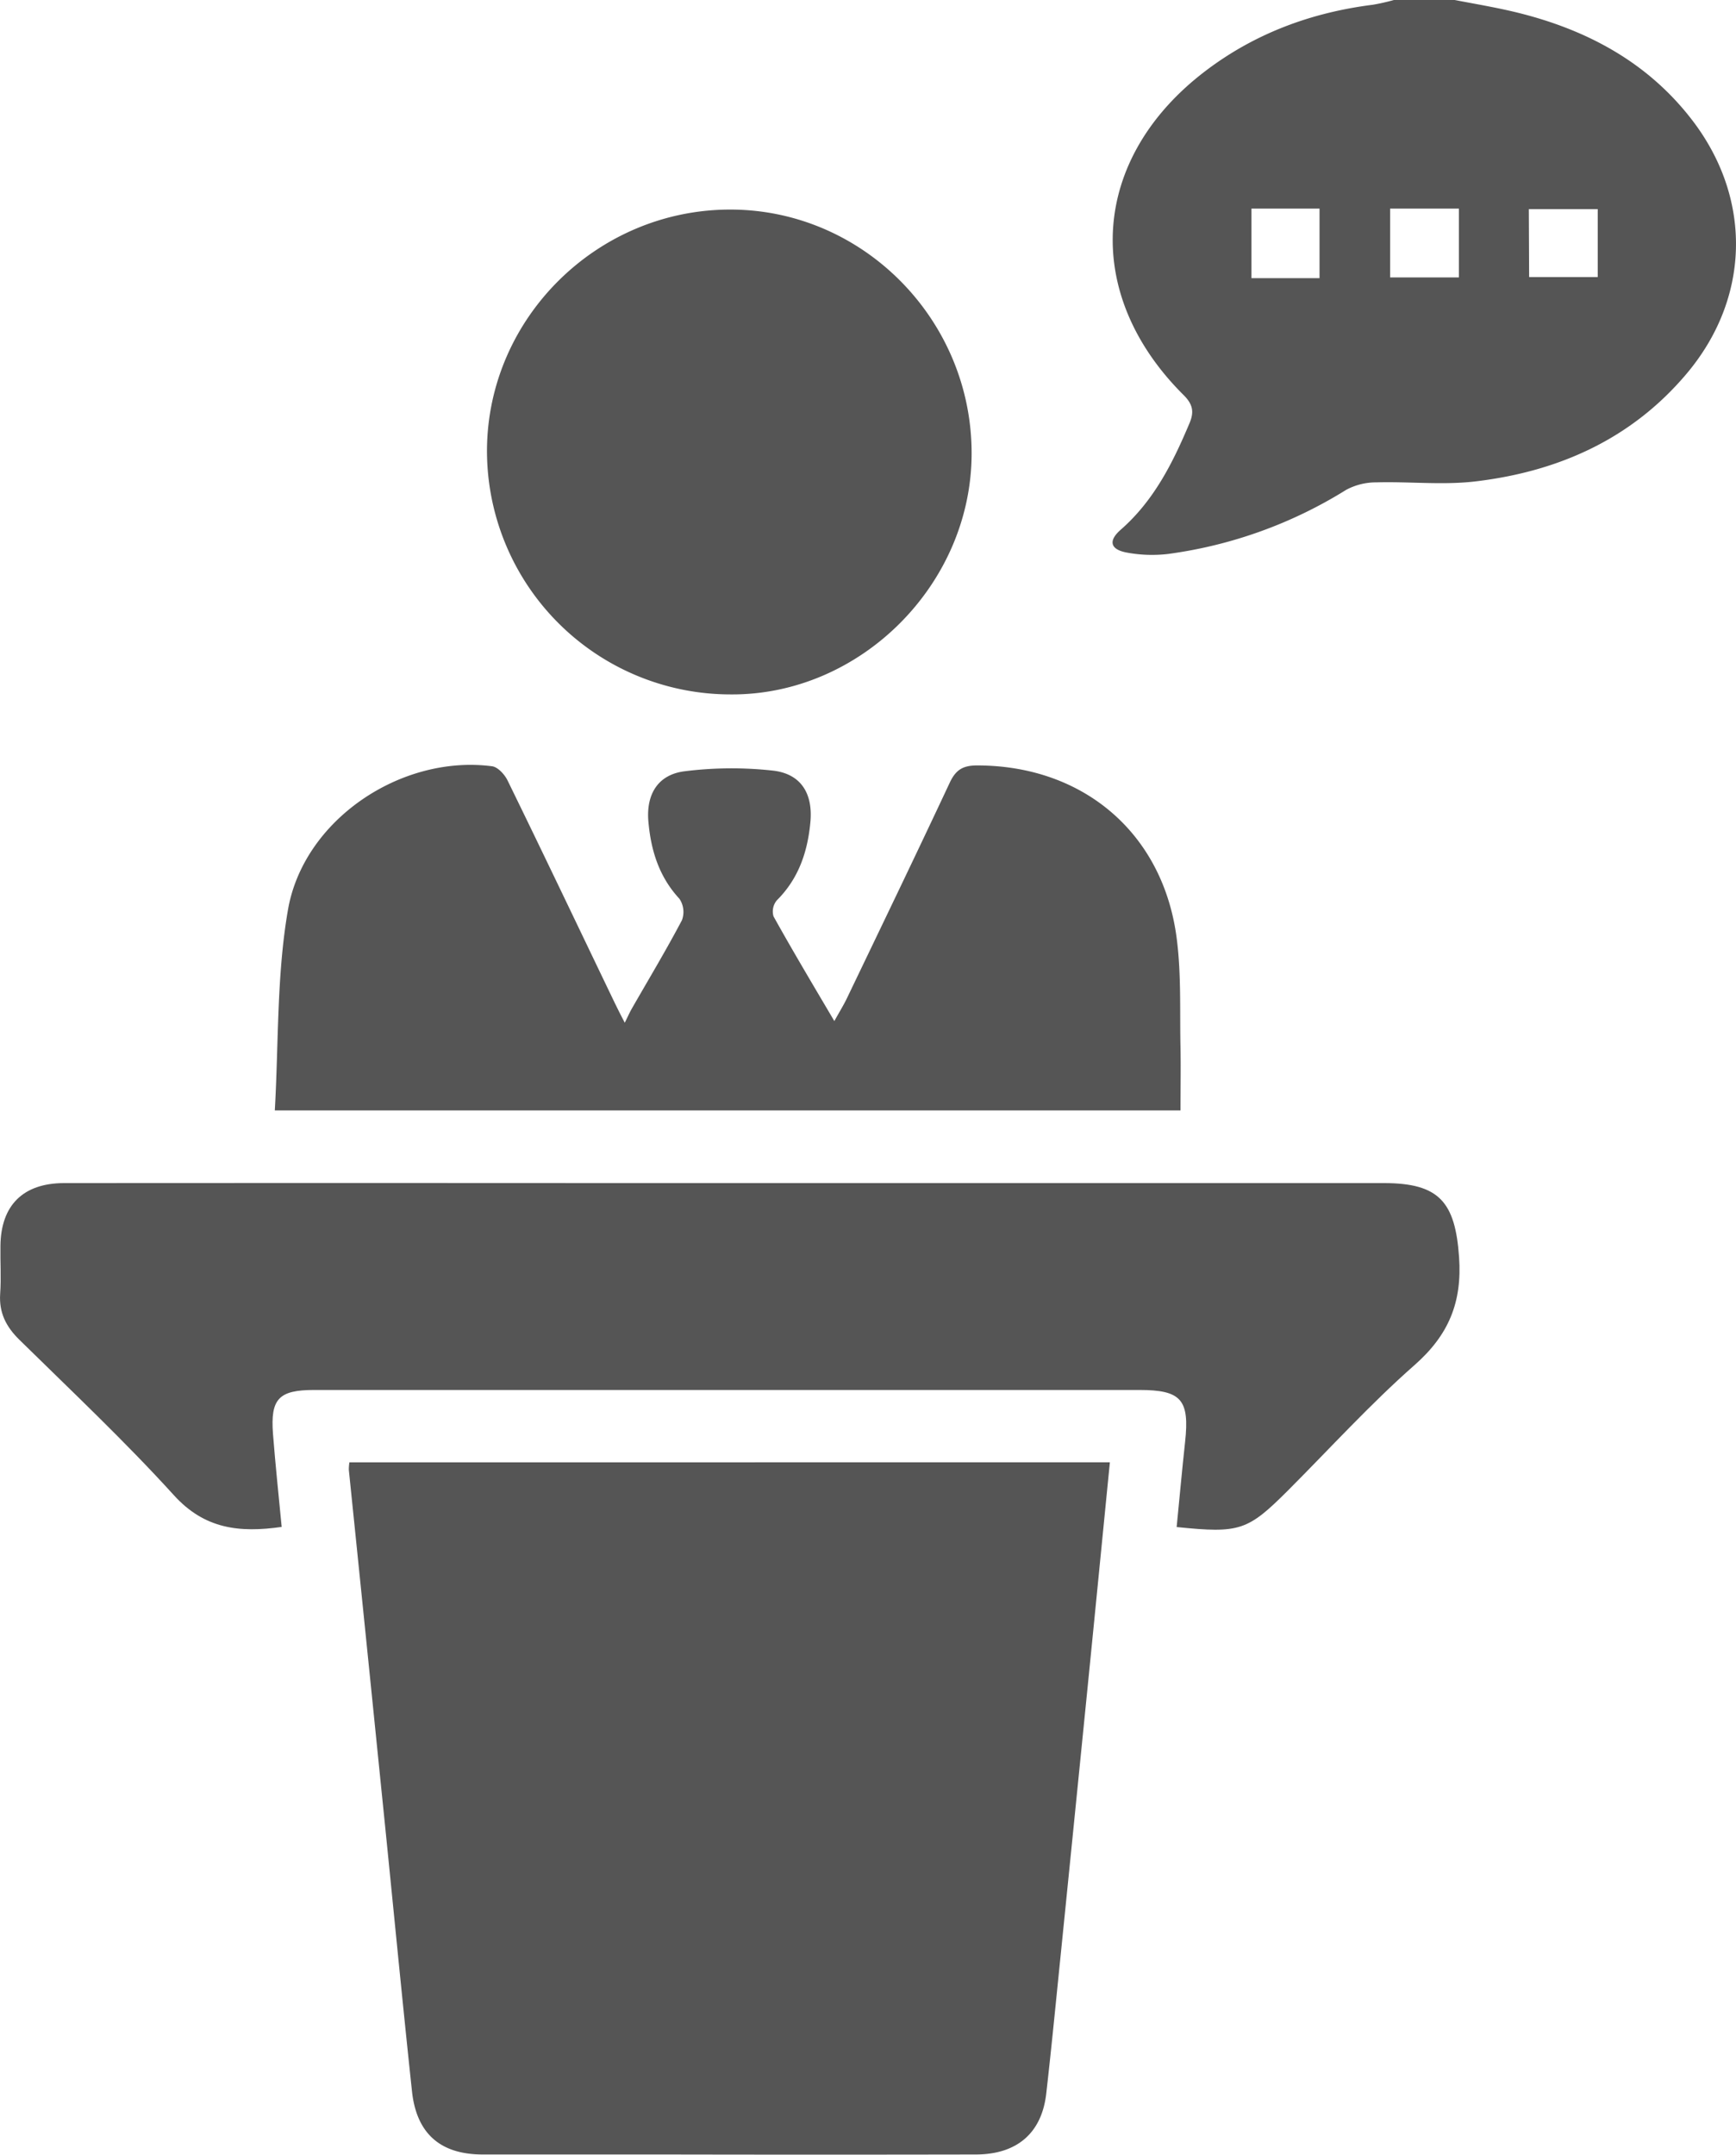 <svg xmlns="http://www.w3.org/2000/svg" viewBox="0 0 399.62 495.81"><defs><style>.cls-1{fill:#555;}</style></defs><title>lecturer</title><g id="Layer_2" data-name="Layer 2"><g id="Layer_1-2" data-name="Layer 1"><g id="VMzu8k.tif"><path class="cls-1" d="M334.87,0c5.19,1,10.45,1.86,15.57,3.19C366.35,7.3,380.13,15,390.09,28.38c13.33,18,12.62,40.43-1.8,57.56-12.55,14.91-29.17,22.41-48.09,24.76-7.68,1-15.58.07-23.37.29a14.56,14.56,0,0,0-6.93,1.71,103.56,103.56,0,0,1-41,14.76,31.61,31.61,0,0,1-9.41-.3c-3.9-.68-4.46-2.69-1.5-5.28,7.64-6.68,12-15.41,15.83-24.51,1.1-2.59.78-4.35-1.38-6.49-23.52-23.39-21.38-54.48,5.08-74.57,11.39-8.65,24.38-13.44,38.53-15.22A48.38,48.38,0,0,0,320.87,0ZM303.75,64v-16H288.08V64ZM320,48V63.83h15.83V48Zm32,15.75h15.79V48.11H351.93Z"/><path class="cls-1" d="M255.49,336.47c-1.75,17.65-3.45,35-5.19,52.38q-3.28,32.79-6.6,65.57c-.92,9.11-1.82,18.22-2.86,27.31s-6.76,14-16.24,14q-35.74.07-71.48,0c-14,0-28,0-42,0-9.71,0-15.23-4.77-16.28-14.52-2.46-23-4.64-46-7-69q-3.74-37-7.54-74a11,11,0,0,1,.13-1.73Z"/><path class="cls-1" d="M270.86,351.36c.66-6.68,1.24-13.12,1.94-19.54,1.07-9.77-.87-12-10.55-12l-189.89,0c-8.16,0-10.14,2-9.52,10.1.55,7.09,1.31,14.17,2,21.41-9.76,1.39-17.76.48-24.81-7.29-11.3-12.44-23.59-24-35.58-35.78-3.06-3-4.71-6.24-4.41-10.6.25-3.65,0-7.33.06-11,.1-9.33,5.21-14.43,14.65-14.44q63.71-.05,127.42,0,88.2,0,176.4,0c12.73,0,16.41,4.35,17.3,17,.74,10.41-2.38,17.94-10.21,24.84-10.23,9-19.46,19.16-29.11,28.82C287.2,352.23,285.41,352.84,270.86,351.36Z"/><path class="cls-1" d="M63.26,255.5c.89-15.58.42-31,3-46,3.52-20.85,26.07-35.91,47-33.19,1.34.17,2.91,1.89,3.58,3.27,8.32,17,16.49,34.17,24.71,51.26.5,1,1,2.06,2.27,4.48.73-1.47,1.11-2.34,1.58-3.17,3.89-6.79,7.93-13.5,11.58-20.42a5.41,5.41,0,0,0-.59-4.94c-4.69-5.06-6.55-11.13-7.13-17.73-.56-6.31,2.2-10.84,8.36-11.6a86.8,86.8,0,0,1,20.29-.15c6.47.73,9.25,5.27,8.64,11.84-.63,6.8-2.69,13-7.72,18a4,4,0,0,0-.77,3.7c4.35,7.82,8.94,15.51,14,24.09,1.24-2.23,2.14-3.68,2.88-5.21,7.92-16.5,15.89-33,23.65-49.56,1.39-3,3-4.05,6.34-4.05,24.61,0,43.06,15.8,46,40.26,1,8.06.64,16.29.81,24.44.1,4.79,0,9.59,0,14.68Z"/><path class="cls-1" d="M112.1,103.56c.15-30.43,25.44-55.39,56.09-55.34s55.69,25.57,55.47,56.46c-.21,29.93-25.63,55.24-55.33,55.1A56.08,56.08,0,0,1,112.1,103.56Z"/></g></g></g></svg>